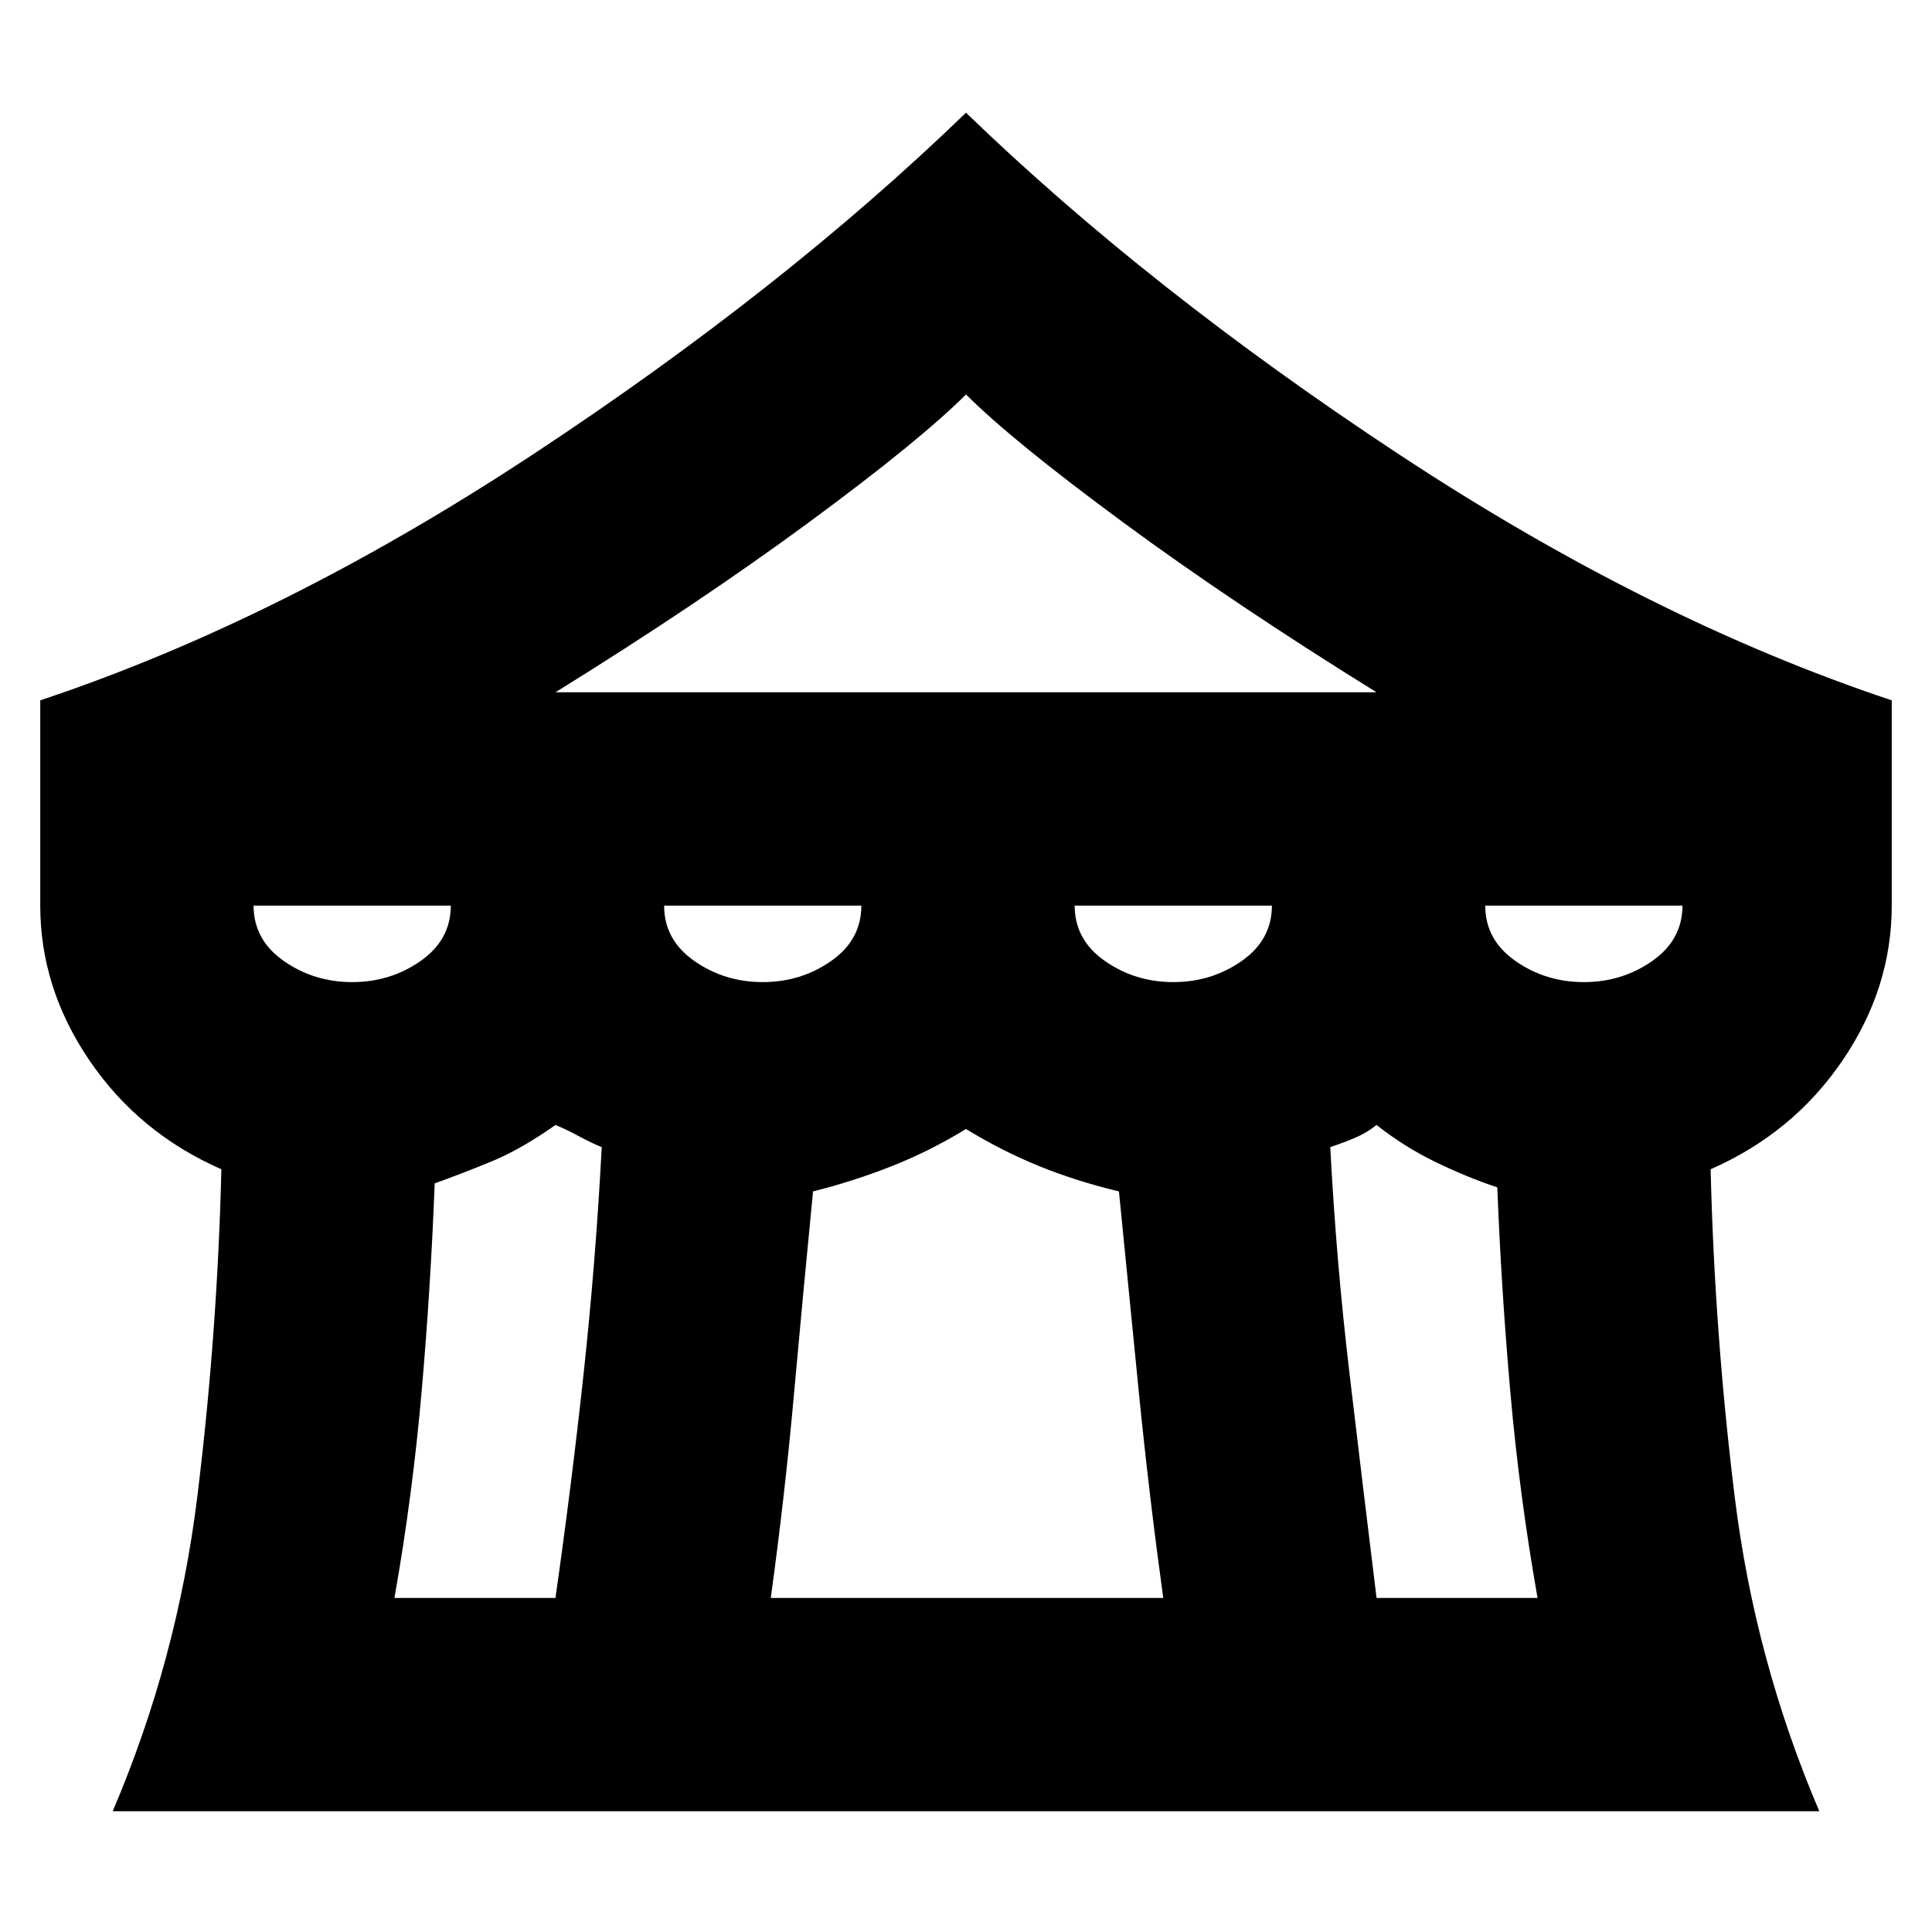 <svg xmlns="http://www.w3.org/2000/svg" height="24" viewBox="0 -960 960 960" width="24"><path d="M56-60q32-75 42-156t12-163q-41-18-65.5-54T20-510v-102q120-40 244.5-122T480-904q91 88 215.5 170T940-612v102q0 41-24.5 77T850-379q2 82 12 163t42 156H56Zm220-556h408q-71-44-126-84.5T480-764q-23 23-78 63.5T276-616Zm307 144q19 0 34-10.5t15-27.5h-98q0 17 15 27.5t34 10.5Zm-204 0q19 0 34-10.5t15-27.5h-98q0 17 15 27.5t34 10.5Zm-204 0q19 0 34-10.5t15-27.5h-98q0 17 15 27.5t34 10.5Zm21 306h80q8-56 14-111.5t9-112.5q-5-2-11.5-5.5T276-401q-17 12-31.5 18T216-372q-2 52-6.5 103.5T196-166Zm187 0h195q-7-51-12-101t-10-101q-21-5-39.5-12.5T480-399q-18 11-37 18.5T404-368q-5 51-9.5 101T383-166Zm301 0h80q-9-51-13.5-102T744-370q-15-5-30.5-12.5T684-401q-5 4-11 6.5t-12 4.5q3 57 9.5 112T684-166Zm103-306q19 0 34-10.5t15-27.5h-98q0 17 15 27.5t34 10.5Z"/></svg>